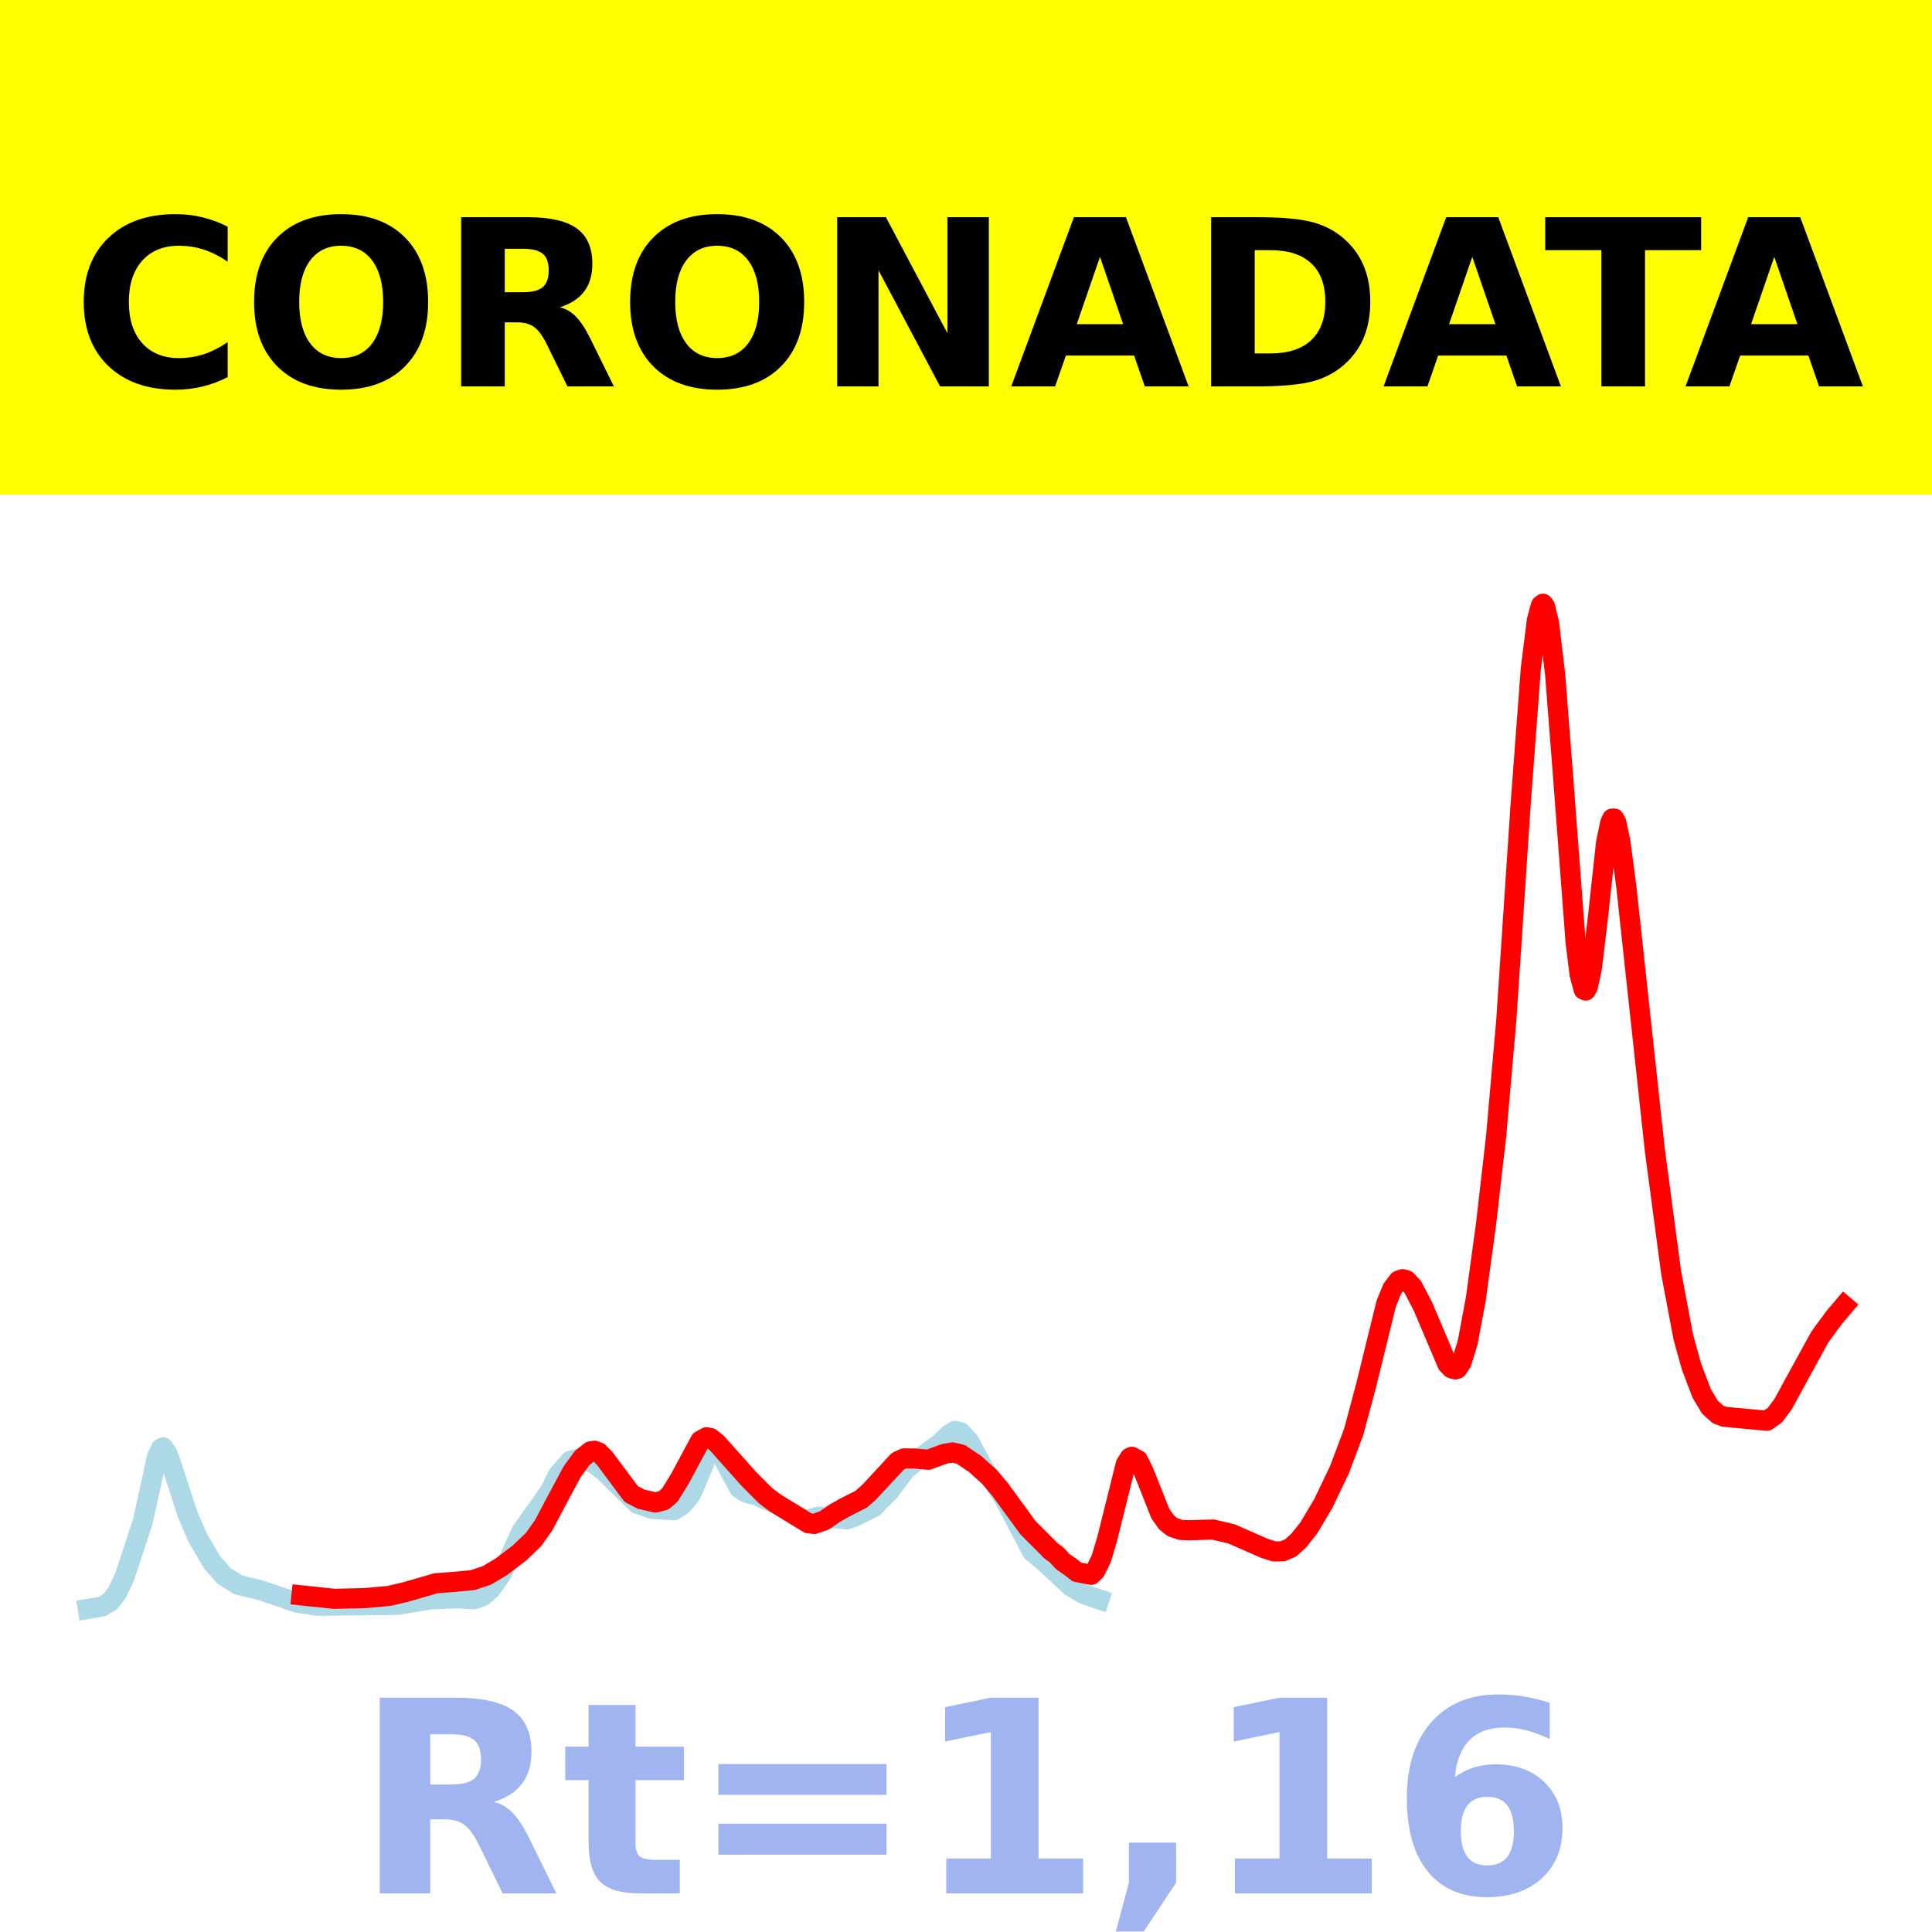 <?xml version="1.0" encoding="utf-8" standalone="no"?>
<!DOCTYPE svg PUBLIC "-//W3C//DTD SVG 1.1//EN"
  "http://www.w3.org/Graphics/SVG/1.1/DTD/svg11.dtd">
<!-- Created with matplotlib (https://matplotlib.org/) -->
<svg height="144pt" version="1.1" viewBox="0 0 144 144" width="144pt" xmlns="http://www.w3.org/2000/svg" xmlns:xlink="http://www.w3.org/1999/xlink">
 <defs>
  <style type="text/css">*{stroke-linecap:butt;stroke-linejoin:round;}</style>
 </defs>
 <g id="figure_1">
  <g id="patch_1">
   <path d="M 0 144 
L 144 144 
L 144 0 
L 0 0 
z
" style="fill:#ffffff;"/>
  </g>
  <g id="axes_1">
   <g id="patch_2">
    <path d="M 0 144 
L 144 144 
L 144 0 
L 0 0 
z
" style="fill:#ffffff;"/>
   </g>
   <g id="line2d_1">
    <path clip-path="url(#p7c36c55993)" d="M 6.545 119.923 
L 7.607 119.74 
L 8.214 119.373 
L 8.669 118.808 
L 9.276 117.571 
L 10.641 113.416 
L 11.248 110.651 
L 11.703 108.571 
L 12.006 107.947 
L 12.158 107.878 
L 12.461 108.301 
L 12.765 109.119 
L 13.978 112.857 
L 14.737 114.619 
L 15.799 116.435 
L 16.709 117.47 
L 17.771 118.128 
L 18.377 118.275 
L 19.287 118.488 
L 22.17 119.456 
L 23.687 119.685 
L 29.602 119.619 
L 32.029 119.217 
L 34.153 119.127 
L 35.367 119.199 
L 35.973 118.975 
L 36.58 118.45 
L 37.339 117.377 
L 37.945 116.188 
L 38.856 114.154 
L 40.524 111.811 
L 40.979 111.161 
L 41.586 109.936 
L 42.496 108.886 
L 43.406 108.646 
L 44.316 109.117 
L 45.075 109.705 
L 47.502 112.093 
L 47.957 112.229 
L 48.564 112.453 
L 50.232 112.568 
L 50.839 112.182 
L 51.446 111.458 
L 51.749 110.832 
L 52.659 108.662 
L 53.115 108.081 
L 53.418 108.047 
L 53.721 108.334 
L 54.328 109.512 
L 55.086 110.905 
L 55.542 111.225 
L 55.997 111.371 
L 56.3 111.417 
L 56.907 111.711 
L 57.817 112.056 
L 58.575 112.499 
L 59.486 113.01 
L 59.941 113.248 
L 60.396 113.211 
L 61.002 113.04 
L 63.126 113.248 
L 63.733 113.029 
L 65.098 112.35 
L 66.312 111.131 
L 66.767 110.497 
L 67.525 109.517 
L 68.284 108.892 
L 70.104 107.532 
L 70.711 106.937 
L 71.166 106.652 
L 71.621 106.764 
L 72.228 107.436 
L 72.683 108.269 
L 73.289 109.399 
L 73.896 110.256 
L 74.806 111.617 
L 76.93 115.656 
L 77.84 116.409 
L 78.599 117.11 
L 79.812 118.242 
L 80.722 118.791 
L 81.784 119.162 
L 81.936 119.212 
L 81.936 119.212 
" style="fill:none;stroke:#add8e6;stroke-linecap:square;stroke-width:1.5;"/>
   </g>
   <g id="line2d_2">
    <path clip-path="url(#p7c36c55993)" d="M 22.473 118.91 
L 24.9 119.165 
L 27.175 119.116 
L 28.996 118.951 
L 30.209 118.667 
L 32.485 118.009 
L 33.698 117.915 
L 35.215 117.778 
L 36.277 117.428 
L 37.339 116.798 
L 38.704 115.762 
L 39.766 114.748 
L 40.524 113.676 
L 41.434 111.954 
L 42.648 109.689 
L 43.406 108.657 
L 44.013 108.177 
L 44.316 108.132 
L 44.62 108.248 
L 45.075 108.706 
L 47.047 111.357 
L 47.805 111.748 
L 48.867 111.987 
L 49.474 111.827 
L 49.929 111.432 
L 50.687 110.197 
L 52.204 107.376 
L 52.659 107.128 
L 52.963 107.183 
L 53.418 107.545 
L 55.845 110.264 
L 57.058 111.479 
L 57.817 112.049 
L 60.244 113.533 
L 60.699 113.587 
L 61.457 113.316 
L 62.216 112.784 
L 62.974 112.359 
L 64.188 111.742 
L 64.795 111.203 
L 66.918 108.913 
L 67.373 108.705 
L 68.132 108.707 
L 69.194 108.801 
L 70.407 108.355 
L 71.014 108.256 
L 71.621 108.404 
L 72.683 109.12 
L 73.744 110.074 
L 74.503 110.969 
L 76.627 113.874 
L 78.143 115.39 
L 78.295 115.558 
L 78.75 115.892 
L 79.205 116.385 
L 79.812 116.809 
L 80.267 117.17 
L 81.329 117.378 
L 81.632 117.093 
L 82.087 116.167 
L 82.543 114.62 
L 83.908 109.134 
L 84.211 108.647 
L 84.363 108.58 
L 84.818 108.825 
L 85.273 109.759 
L 86.486 112.82 
L 86.942 113.465 
L 87.397 113.827 
L 88.003 114.032 
L 88.61 114.057 
L 90.43 114.004 
L 91.796 114.33 
L 94.223 115.396 
L 94.981 115.638 
L 95.588 115.627 
L 96.195 115.373 
L 96.801 114.825 
L 97.56 113.866 
L 98.622 112.079 
L 99.835 109.546 
L 100.897 106.718 
L 101.807 103.322 
L 103.324 97.153 
L 103.779 96.045 
L 104.234 95.449 
L 104.538 95.342 
L 104.841 95.428 
L 105.296 95.917 
L 106.055 97.371 
L 107.875 101.663 
L 108.178 101.984 
L 108.482 102.065 
L 108.633 102.012 
L 108.937 101.542 
L 109.392 100.064 
L 109.999 96.814 
L 110.757 91.265 
L 111.515 84.664 
L 112.274 76.002 
L 113.336 60.005 
L 114.094 49.887 
L 114.549 46.228 
L 114.853 45.117 
L 115.004 45 
L 115.156 45.194 
L 115.459 46.46 
L 115.914 50.294 
L 116.521 58.113 
L 117.431 70.163 
L 117.735 72.632 
L 118.038 73.763 
L 118.19 73.828 
L 118.342 73.565 
L 118.645 72.188 
L 119.1 68.374 
L 119.707 62.812 
L 120.01 61.356 
L 120.162 61.013 
L 120.313 61.011 
L 120.465 61.286 
L 120.769 62.703 
L 121.224 66.157 
L 123.347 85.77 
L 124.561 94.872 
L 125.471 99.695 
L 126.078 101.867 
L 126.836 103.865 
L 127.443 104.876 
L 128.05 105.425 
L 128.505 105.595 
L 131.69 105.896 
L 132.297 105.472 
L 132.904 104.651 
L 133.966 102.704 
L 135.634 99.666 
L 136.696 98.21 
L 137.455 97.317 
L 137.455 97.317 
" style="fill:none;stroke:#ff0000;stroke-linecap:square;stroke-width:1.5;"/>
   </g>
   <g id="patch_3">
    <path d="M 0 144 
L 0 0 
" style="fill:none;stroke:#ffffff;stroke-linecap:square;stroke-linejoin:miter;stroke-width:0.8;"/>
   </g>
   <g id="patch_4">
    <path d="M 144 144 
L 144 0 
" style="fill:none;stroke:#ffffff;stroke-linecap:square;stroke-linejoin:miter;stroke-width:0.8;"/>
   </g>
   <g id="patch_5">
    <path d="M 0 144 
L 144 144 
" style="fill:none;stroke:#ffffff;stroke-linecap:square;stroke-linejoin:miter;stroke-width:0.8;"/>
   </g>
   <g id="patch_6">
    <path d="M 0 0 
L 144 0 
" style="fill:none;stroke:#ffffff;stroke-linecap:square;stroke-linejoin:miter;stroke-width:0.8;"/>
   </g>
  </g>
  <g id="text_1">
   <g id="patch_7">
    <path d="M -64.848 36.368 
L 208.848 36.368 
L 208.848 -7.654 
L -64.848 -7.654 
z
" style="fill:#ffff00;stroke:#ffff00;stroke-linejoin:miter;"/>
   </g>
   <!--  -->
   <g transform="translate(72 9.45)scale(0.173 -0.173)"/>
   <!--            CORONADATA            -->
   <g transform="translate(-60.874 28.8)scale(0.173 -0.173)">
    <defs>
     <path id="DejaVuSans-Bold-32"/>
     <path d="M 67 4 
Q 61.812 1.312 56.203 -0.047 
Q 50.594 -1.422 44.484 -1.422 
Q 26.266 -1.422 15.625 8.766 
Q 4.984 18.953 4.984 36.375 
Q 4.984 53.859 15.625 64.031 
Q 26.266 74.219 44.484 74.219 
Q 50.594 74.219 56.203 72.844 
Q 61.812 71.484 67 68.797 
L 67 53.719 
Q 61.766 57.281 56.688 58.938 
Q 51.609 60.594 46 60.594 
Q 35.938 60.594 30.172 54.141 
Q 24.422 47.703 24.422 36.375 
Q 24.422 25.094 30.172 18.641 
Q 35.938 12.203 46 12.203 
Q 51.609 12.203 56.688 13.859 
Q 61.766 15.531 67 19.094 
z
" id="DejaVuSans-Bold-67"/>
     <path d="M 42.484 60.594 
Q 33.891 60.594 29.156 54.25 
Q 24.422 47.906 24.422 36.375 
Q 24.422 24.906 29.156 18.547 
Q 33.891 12.203 42.484 12.203 
Q 51.125 12.203 55.859 18.547 
Q 60.594 24.906 60.594 36.375 
Q 60.594 47.906 55.859 54.25 
Q 51.125 60.594 42.484 60.594 
z
M 42.484 74.219 
Q 60.062 74.219 70.016 64.156 
Q 79.984 54.109 79.984 36.375 
Q 79.984 18.703 70.016 8.641 
Q 60.062 -1.422 42.484 -1.422 
Q 24.953 -1.422 14.969 8.641 
Q 4.984 18.703 4.984 36.375 
Q 4.984 54.109 14.969 64.156 
Q 24.953 74.219 42.484 74.219 
z
" id="DejaVuSans-Bold-79"/>
     <path d="M 35.891 40.578 
Q 41.797 40.578 44.359 42.766 
Q 46.922 44.969 46.922 50 
Q 46.922 54.984 44.359 57.125 
Q 41.797 59.281 35.891 59.281 
L 27.984 59.281 
L 27.984 40.578 
z
M 27.984 27.594 
L 27.984 0 
L 9.188 0 
L 9.188 72.906 
L 37.891 72.906 
Q 52.297 72.906 59 68.062 
Q 65.719 63.234 65.719 52.781 
Q 65.719 45.562 62.219 40.922 
Q 58.734 36.281 51.703 34.078 
Q 55.562 33.203 58.609 30.094 
Q 61.672 27 64.797 20.703 
L 75 0 
L 54.984 0 
L 46.094 18.109 
Q 43.406 23.578 40.641 25.578 
Q 37.891 27.594 33.297 27.594 
z
" id="DejaVuSans-Bold-82"/>
     <path d="M 9.188 72.906 
L 30.172 72.906 
L 56.688 22.906 
L 56.688 72.906 
L 74.516 72.906 
L 74.516 0 
L 53.516 0 
L 27 50 
L 27 0 
L 9.188 0 
z
" id="DejaVuSans-Bold-78"/>
     <path d="M 53.422 13.281 
L 24.031 13.281 
L 19.391 0 
L 0.484 0 
L 27.484 72.906 
L 49.906 72.906 
L 76.906 0 
L 58.016 0 
z
M 28.719 26.812 
L 48.688 26.812 
L 38.719 55.812 
z
" id="DejaVuSans-Bold-65"/>
     <path d="M 27.984 58.688 
L 27.984 14.203 
L 34.719 14.203 
Q 46.234 14.203 52.312 19.922 
Q 58.406 25.641 58.406 36.531 
Q 58.406 47.359 52.344 53.016 
Q 46.297 58.688 34.719 58.688 
z
M 9.188 72.906 
L 29 72.906 
Q 45.609 72.906 53.734 70.531 
Q 61.859 68.172 67.672 62.5 
Q 72.797 57.562 75.281 51.109 
Q 77.781 44.672 77.781 36.531 
Q 77.781 28.266 75.281 21.797 
Q 72.797 15.328 67.672 10.406 
Q 61.812 4.734 53.609 2.359 
Q 45.406 0 29 0 
L 9.188 0 
z
" id="DejaVuSans-Bold-68"/>
     <path d="M 0.484 72.906 
L 67.672 72.906 
L 67.672 58.688 
L 43.5 58.688 
L 43.5 0 
L 24.703 0 
L 24.703 58.688 
L 0.484 58.688 
z
" id="DejaVuSans-Bold-84"/>
    </defs>
    <use xlink:href="#DejaVuSans-Bold-32"/>
    <use x="34.814" xlink:href="#DejaVuSans-Bold-32"/>
    <use x="69.629" xlink:href="#DejaVuSans-Bold-32"/>
    <use x="104.443" xlink:href="#DejaVuSans-Bold-32"/>
    <use x="139.258" xlink:href="#DejaVuSans-Bold-32"/>
    <use x="174.072" xlink:href="#DejaVuSans-Bold-32"/>
    <use x="208.887" xlink:href="#DejaVuSans-Bold-32"/>
    <use x="243.701" xlink:href="#DejaVuSans-Bold-32"/>
    <use x="278.516" xlink:href="#DejaVuSans-Bold-32"/>
    <use x="313.33" xlink:href="#DejaVuSans-Bold-32"/>
    <use x="348.145" xlink:href="#DejaVuSans-Bold-32"/>
    <use x="382.959" xlink:href="#DejaVuSans-Bold-67"/>
    <use x="456.348" xlink:href="#DejaVuSans-Bold-79"/>
    <use x="541.357" xlink:href="#DejaVuSans-Bold-82"/>
    <use x="618.359" xlink:href="#DejaVuSans-Bold-79"/>
    <use x="703.369" xlink:href="#DejaVuSans-Bold-78"/>
    <use x="787.061" xlink:href="#DejaVuSans-Bold-65"/>
    <use x="864.453" xlink:href="#DejaVuSans-Bold-68"/>
    <use x="947.461" xlink:href="#DejaVuSans-Bold-65"/>
    <use x="1017.104" xlink:href="#DejaVuSans-Bold-84"/>
    <use x="1077.566" xlink:href="#DejaVuSans-Bold-65"/>
    <use x="1154.959" xlink:href="#DejaVuSans-Bold-32"/>
    <use x="1189.773" xlink:href="#DejaVuSans-Bold-32"/>
    <use x="1224.588" xlink:href="#DejaVuSans-Bold-32"/>
    <use x="1259.402" xlink:href="#DejaVuSans-Bold-32"/>
    <use x="1294.217" xlink:href="#DejaVuSans-Bold-32"/>
    <use x="1329.031" xlink:href="#DejaVuSans-Bold-32"/>
    <use x="1363.846" xlink:href="#DejaVuSans-Bold-32"/>
    <use x="1398.66" xlink:href="#DejaVuSans-Bold-32"/>
    <use x="1433.475" xlink:href="#DejaVuSans-Bold-32"/>
    <use x="1468.289" xlink:href="#DejaVuSans-Bold-32"/>
    <use x="1503.104" xlink:href="#DejaVuSans-Bold-32"/>
   </g>
  </g>
  <g id="text_2">
   <!-- Rt=1,16 -->
   <g style="fill:#4169e1;opacity:0.5;" transform="translate(26.469 141.12)scale(0.2 -0.2)">
    <defs>
     <path d="M 27.484 70.219 
L 27.484 54.688 
L 45.516 54.688 
L 45.516 42.188 
L 27.484 42.188 
L 27.484 19 
Q 27.484 15.188 29 13.844 
Q 30.516 12.5 35.016 12.5 
L 44 12.5 
L 44 0 
L 29 0 
Q 18.656 0 14.328 4.312 
Q 10.016 8.641 10.016 19 
L 10.016 42.188 
L 1.312 42.188 
L 1.312 54.688 
L 10.016 54.688 
L 10.016 70.219 
z
" id="DejaVuSans-Bold-116"/>
     <path d="M 10.594 48.188 
L 73.188 48.188 
L 73.188 36.719 
L 10.594 36.719 
z
M 10.594 25.984 
L 73.188 25.984 
L 73.188 14.406 
L 10.594 14.406 
z
" id="DejaVuSans-Bold-61"/>
     <path d="M 11.719 12.984 
L 28.328 12.984 
L 28.328 60.109 
L 11.281 56.594 
L 11.281 69.391 
L 28.219 72.906 
L 46.094 72.906 
L 46.094 12.984 
L 62.703 12.984 
L 62.703 0 
L 11.719 0 
z
" id="DejaVuSans-Bold-49"/>
     <path d="M 10.203 18.891 
L 27.781 18.891 
L 27.781 4 
L 15.719 -14.203 
L 5.328 -14.203 
L 10.203 4 
z
" id="DejaVuSans-Bold-44"/>
     <path d="M 36.188 35.984 
Q 31.25 35.984 28.781 32.781 
Q 26.312 29.594 26.312 23.188 
Q 26.312 16.797 28.781 13.594 
Q 31.25 10.406 36.188 10.406 
Q 41.156 10.406 43.625 13.594 
Q 46.094 16.797 46.094 23.188 
Q 46.094 29.594 43.625 32.781 
Q 41.156 35.984 36.188 35.984 
z
M 59.422 71 
L 59.422 57.516 
Q 54.781 59.719 50.672 60.766 
Q 46.578 61.812 42.672 61.812 
Q 34.281 61.812 29.594 57.141 
Q 24.906 52.484 24.125 43.312 
Q 27.344 45.703 31.094 46.891 
Q 34.859 48.094 39.312 48.094 
Q 50.484 48.094 57.344 41.547 
Q 64.203 35.016 64.203 24.422 
Q 64.203 12.703 56.531 5.641 
Q 48.875 -1.422 35.984 -1.422 
Q 21.781 -1.422 13.984 8.172 
Q 6.203 17.781 6.203 35.406 
Q 6.203 53.469 15.312 63.797 
Q 24.422 74.125 40.281 74.125 
Q 45.312 74.125 50.047 73.344 
Q 54.781 72.562 59.422 71 
z
" id="DejaVuSans-Bold-54"/>
    </defs>
    <use xlink:href="#DejaVuSans-Bold-82"/>
    <use x="77.002" xlink:href="#DejaVuSans-Bold-116"/>
    <use x="124.805" xlink:href="#DejaVuSans-Bold-61"/>
    <use x="208.594" xlink:href="#DejaVuSans-Bold-49"/>
    <use x="278.174" xlink:href="#DejaVuSans-Bold-44"/>
    <use x="316.162" xlink:href="#DejaVuSans-Bold-49"/>
    <use x="385.742" xlink:href="#DejaVuSans-Bold-54"/>
   </g>
  </g>
 </g>
 <defs>
  <clipPath id="p7c36c55993">
   <rect height="144" width="144" x="0" y="0"/>
  </clipPath>
 </defs>
</svg>
